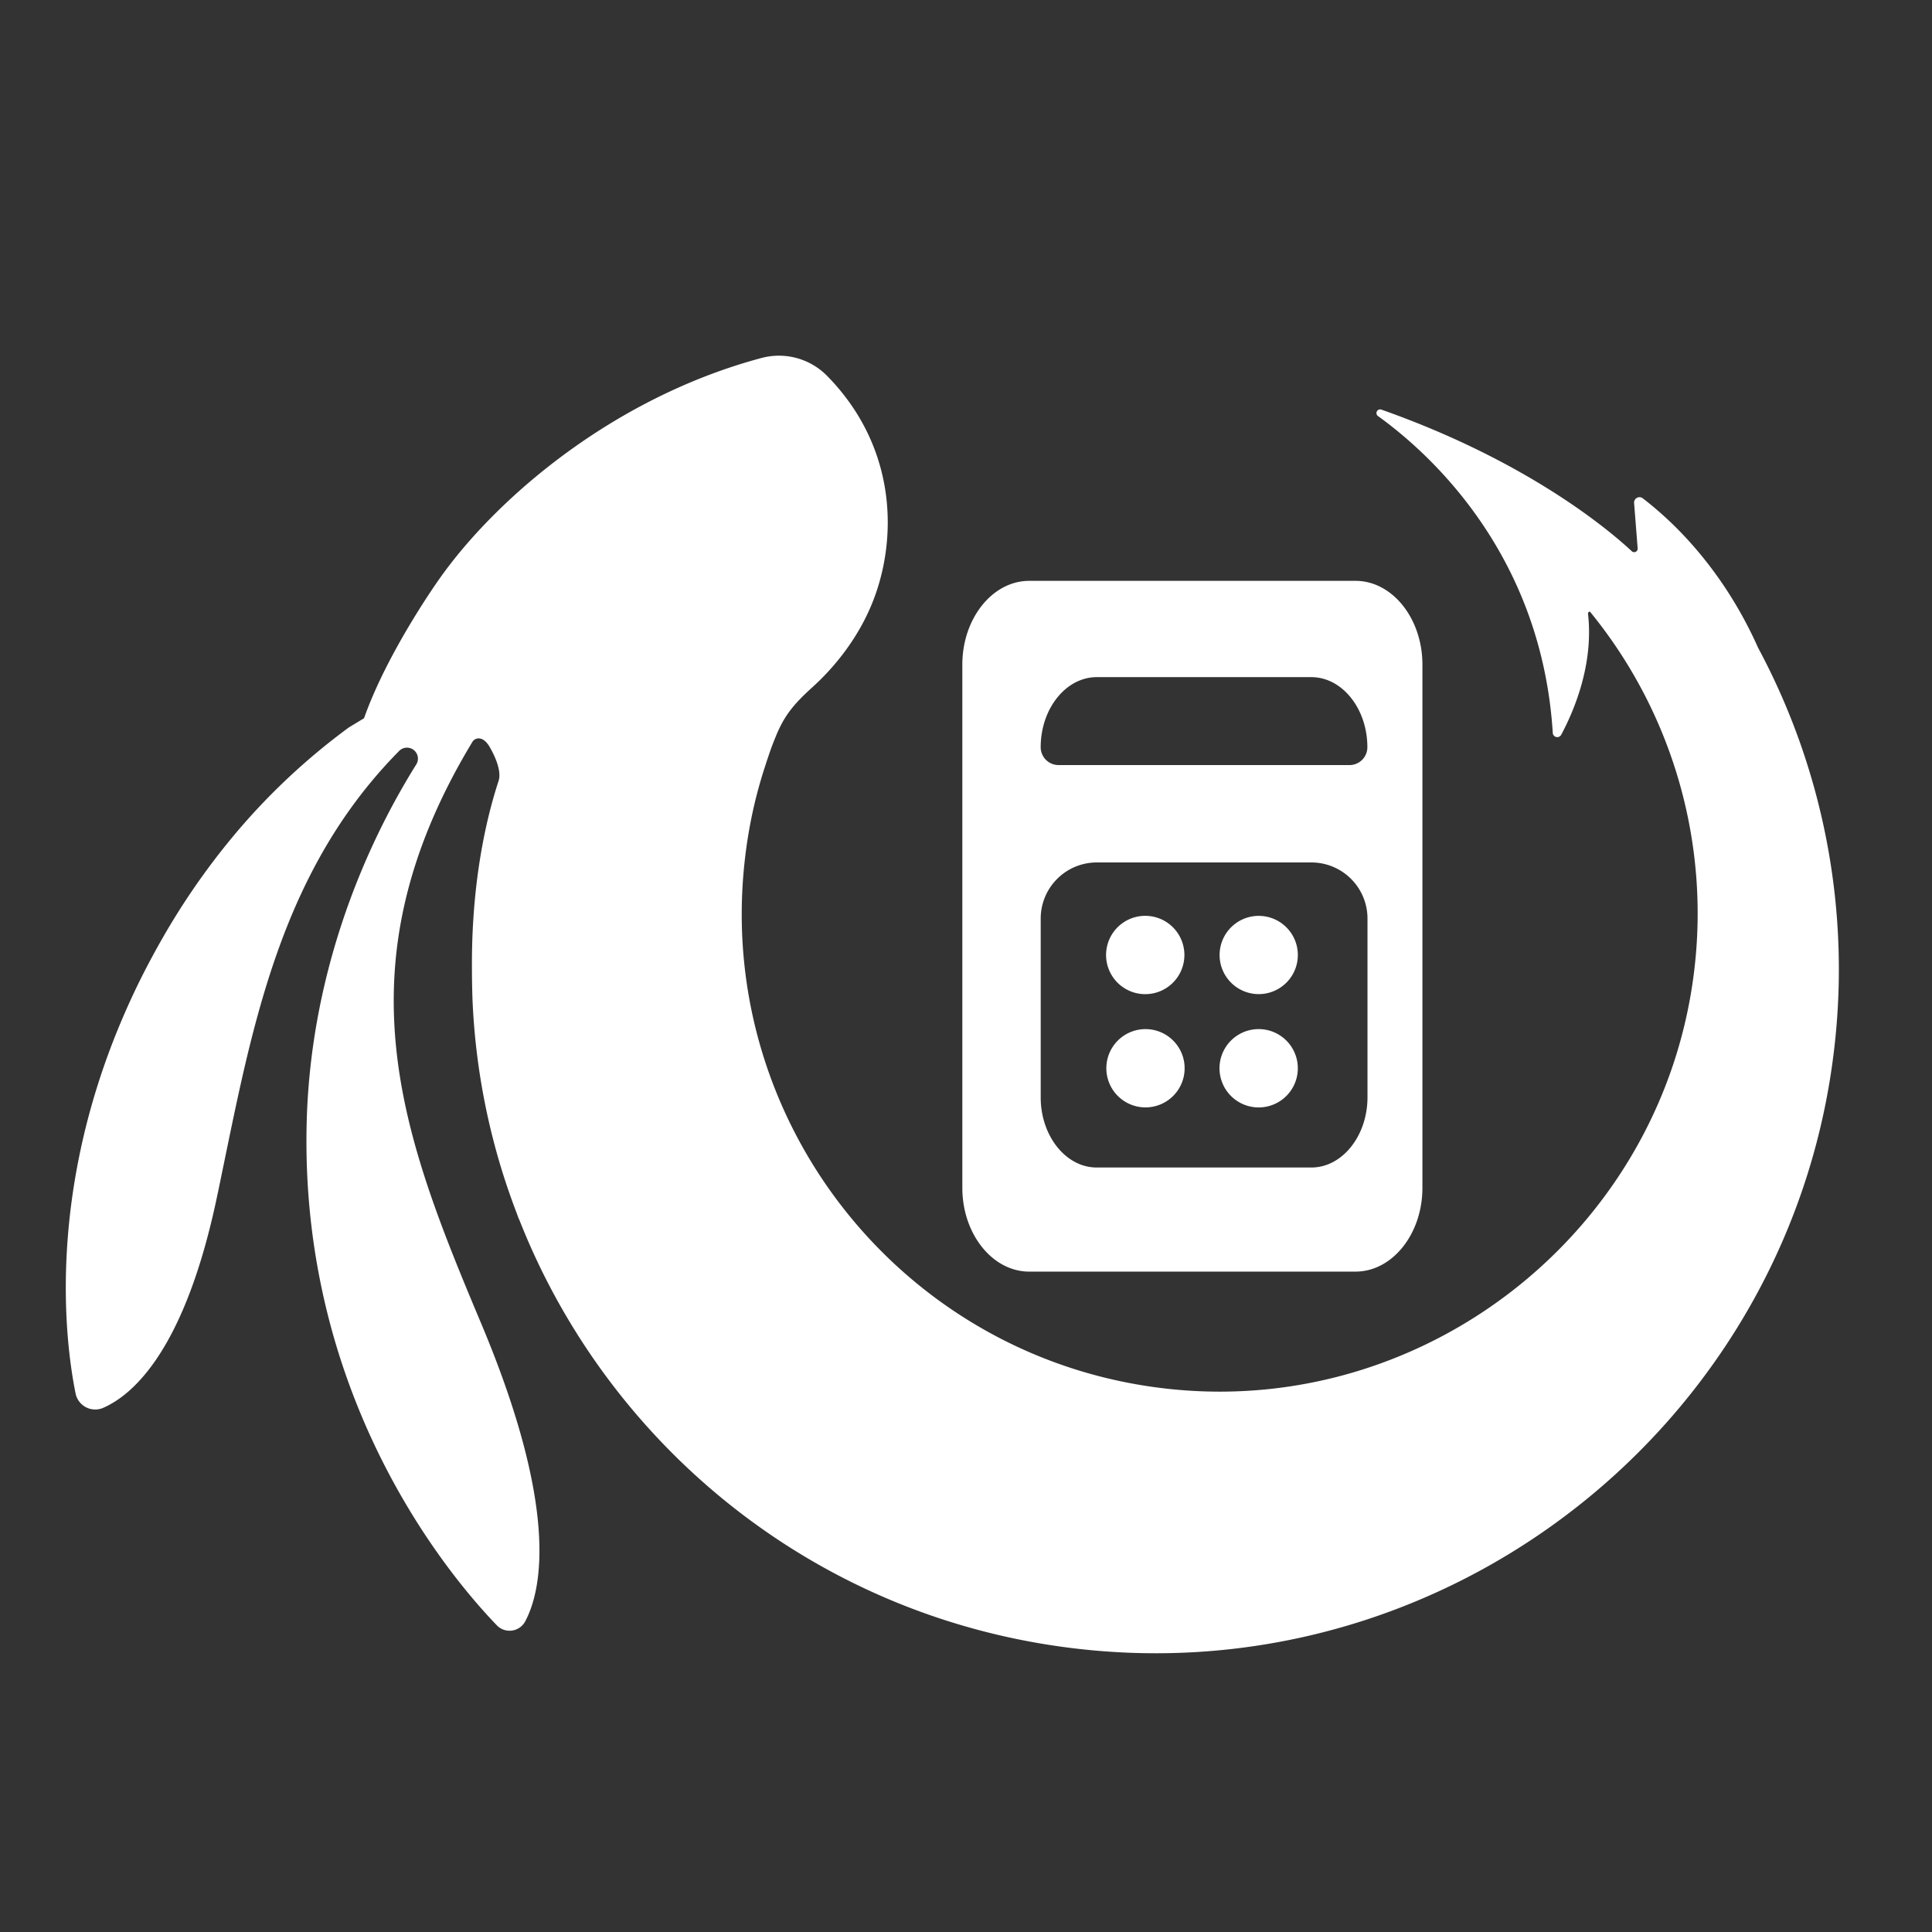 <svg id="Capa_1" data-name="Capa 1" xmlns="http://www.w3.org/2000/svg" viewBox="0 0 923 923"><rect x="0" y="0" width="923" height="923" fill="#333333" stroke="none"/><defs><style>.cls-1{fill:none;}.cls-2{fill:#fff;}</style></defs><rect class="cls-1" width="923" height="923" rx="24.22"/><path class="cls-2" d="M648.52,278.41H492.6c-17.57,0-31.94,18-31.94,40v250c0,22,14.37,40,31.94,40H648.52c17.57,0,31.94-18,31.94-40v-250C680.46,296.41,666.09,278.41,648.52,278.41Zm-123.66,46H627.41c14.71,0,26.75,15.06,26.75,33.48h0a8.53,8.53,0,0,1-8.53,8.53h-139a8.55,8.55,0,0,1-8.54-8.53h0C498.1,339.48,510.14,324.41,524.86,324.41ZM627.41,558.68H524.86c-14.72,0-26.76-15.07-26.76-33.48V439.75a26.81,26.81,0,0,1,26.81-26.81h102.5a26.81,26.81,0,0,1,26.81,26.81V525.2C654.18,543.61,642.14,558.68,627.41,558.68Z" transform="translate(-0.91 -0.91)"/><path class="cls-2" d="M544.86,475.59a18.71,18.71,0,1,0-15.26-15.27A18.7,18.7,0,0,0,544.86,475.59Z" transform="translate(-0.91 -0.91)"/><path class="cls-2" d="M551.32,492.83a18.7,18.7,0,1,0,15.27,15.27A18.69,18.69,0,0,0,551.32,492.83Z" transform="translate(-0.91 -0.91)"/><path class="cls-2" d="M605.41,492.83a18.71,18.71,0,1,0,15.26,15.27A18.7,18.7,0,0,0,605.41,492.83Z" transform="translate(-0.91 -0.91)"/><path class="cls-2" d="M605.41,438.73A18.69,18.69,0,1,0,620.68,454,18.7,18.7,0,0,0,605.41,438.73Z" transform="translate(-0.91 -0.91)"/><path class="cls-2" d="M840.81,310.34c-13-29.19-32.49-54-55.07-71.36a2.58,2.58,0,0,0-4.15,2.24l1.7,21.68a1.67,1.67,0,0,1-2.79,1.37c-10.79-10.06-49.69-43-119.62-67.66a1.76,1.76,0,0,0-1.64,3.08c24.12,17.35,78.11,65.44,83.5,151.38a2.14,2.14,0,0,0,4,.91c5.67-10.57,15.67-33.11,12.83-57.83a1,1,0,0,1,.9-1.07,227.66,227.66,0,0,1,49.77,172.1c-15,122.51-126.22,211.62-249,199.47C434.12,652.07,342.34,538,356.76,411.57a229.41,229.41,0,0,1,4.65-26.79c1.17-4.95,2.53-9.82,4-14.62.72-2.25,1.48-4.62,2.29-7.05.55-1.6,1.08-3.21,1.66-4.79l.18-.5c.73-2,1.52-3.89,2.3-5.82a62,62,0,0,1,3.22-6.61c3.68-6.39,8.3-11,13.79-16,8.2-7.37,22.55-22.57,30.24-44.27,10.66-30,9.18-71.81-23-104.6a32.29,32.29,0,0,0-31.34-8.6c-72,19.28-127.75,68.21-154.07,105.75,0,0-24.58,34.4-35.85,66.37l-7.24,4.39A312.46,312.46,0,0,0,111,402a339.29,339.29,0,0,0-32.39,47c-1.76,3.07-3.47,6.13-5.09,9.16h0c-4.92,9.12-9.27,18.11-13.13,27C23.14,570.63,32,641.72,37,666.53a9.56,9.56,0,0,0,11.19,7.59,9.44,9.44,0,0,0,1.94-.59c14.22-6.17,39.08-27.53,54.48-101q.86-4,1.69-8.12c1.16-5.58,2.3-11.18,3.46-16.77,4.26-20.62,8.63-41.22,14.18-61.39,12.51-45.58,30.9-89.06,66.93-125.84l.75-.77.09-.08a5.24,5.24,0,0,1,8.16,6.41l-.76,1.22c-25.61,41.3-50.25,101.33-51.72,171.53-2.76,131,68.26,215.21,90.89,238.69a8.47,8.47,0,0,0,13.6-2c8-15.21,16-53.9-21-142-37.65-89.55-69.55-170.13-4.24-278.14,1.15-1.89,5-3.17,8.29,2.64,5.94,10.42,4.47,15,4.23,15.9-8.05,24.51-13,55.41-12.78,89.36q0,8,.29,15.9a323.29,323.29,0,0,0,12.73,76.7c2.42,8.28,5.2,16.42,8.25,24.44.39,1,.76,2.1,1.17,3.15h.07c43.74,111.45,147.5,195,276,206.16,176.26,15.29,333.6-114.34,352.6-290.23A325,325,0,0,0,840.81,310.34Z" transform="translate(-0.91 -0.91)"/></svg>